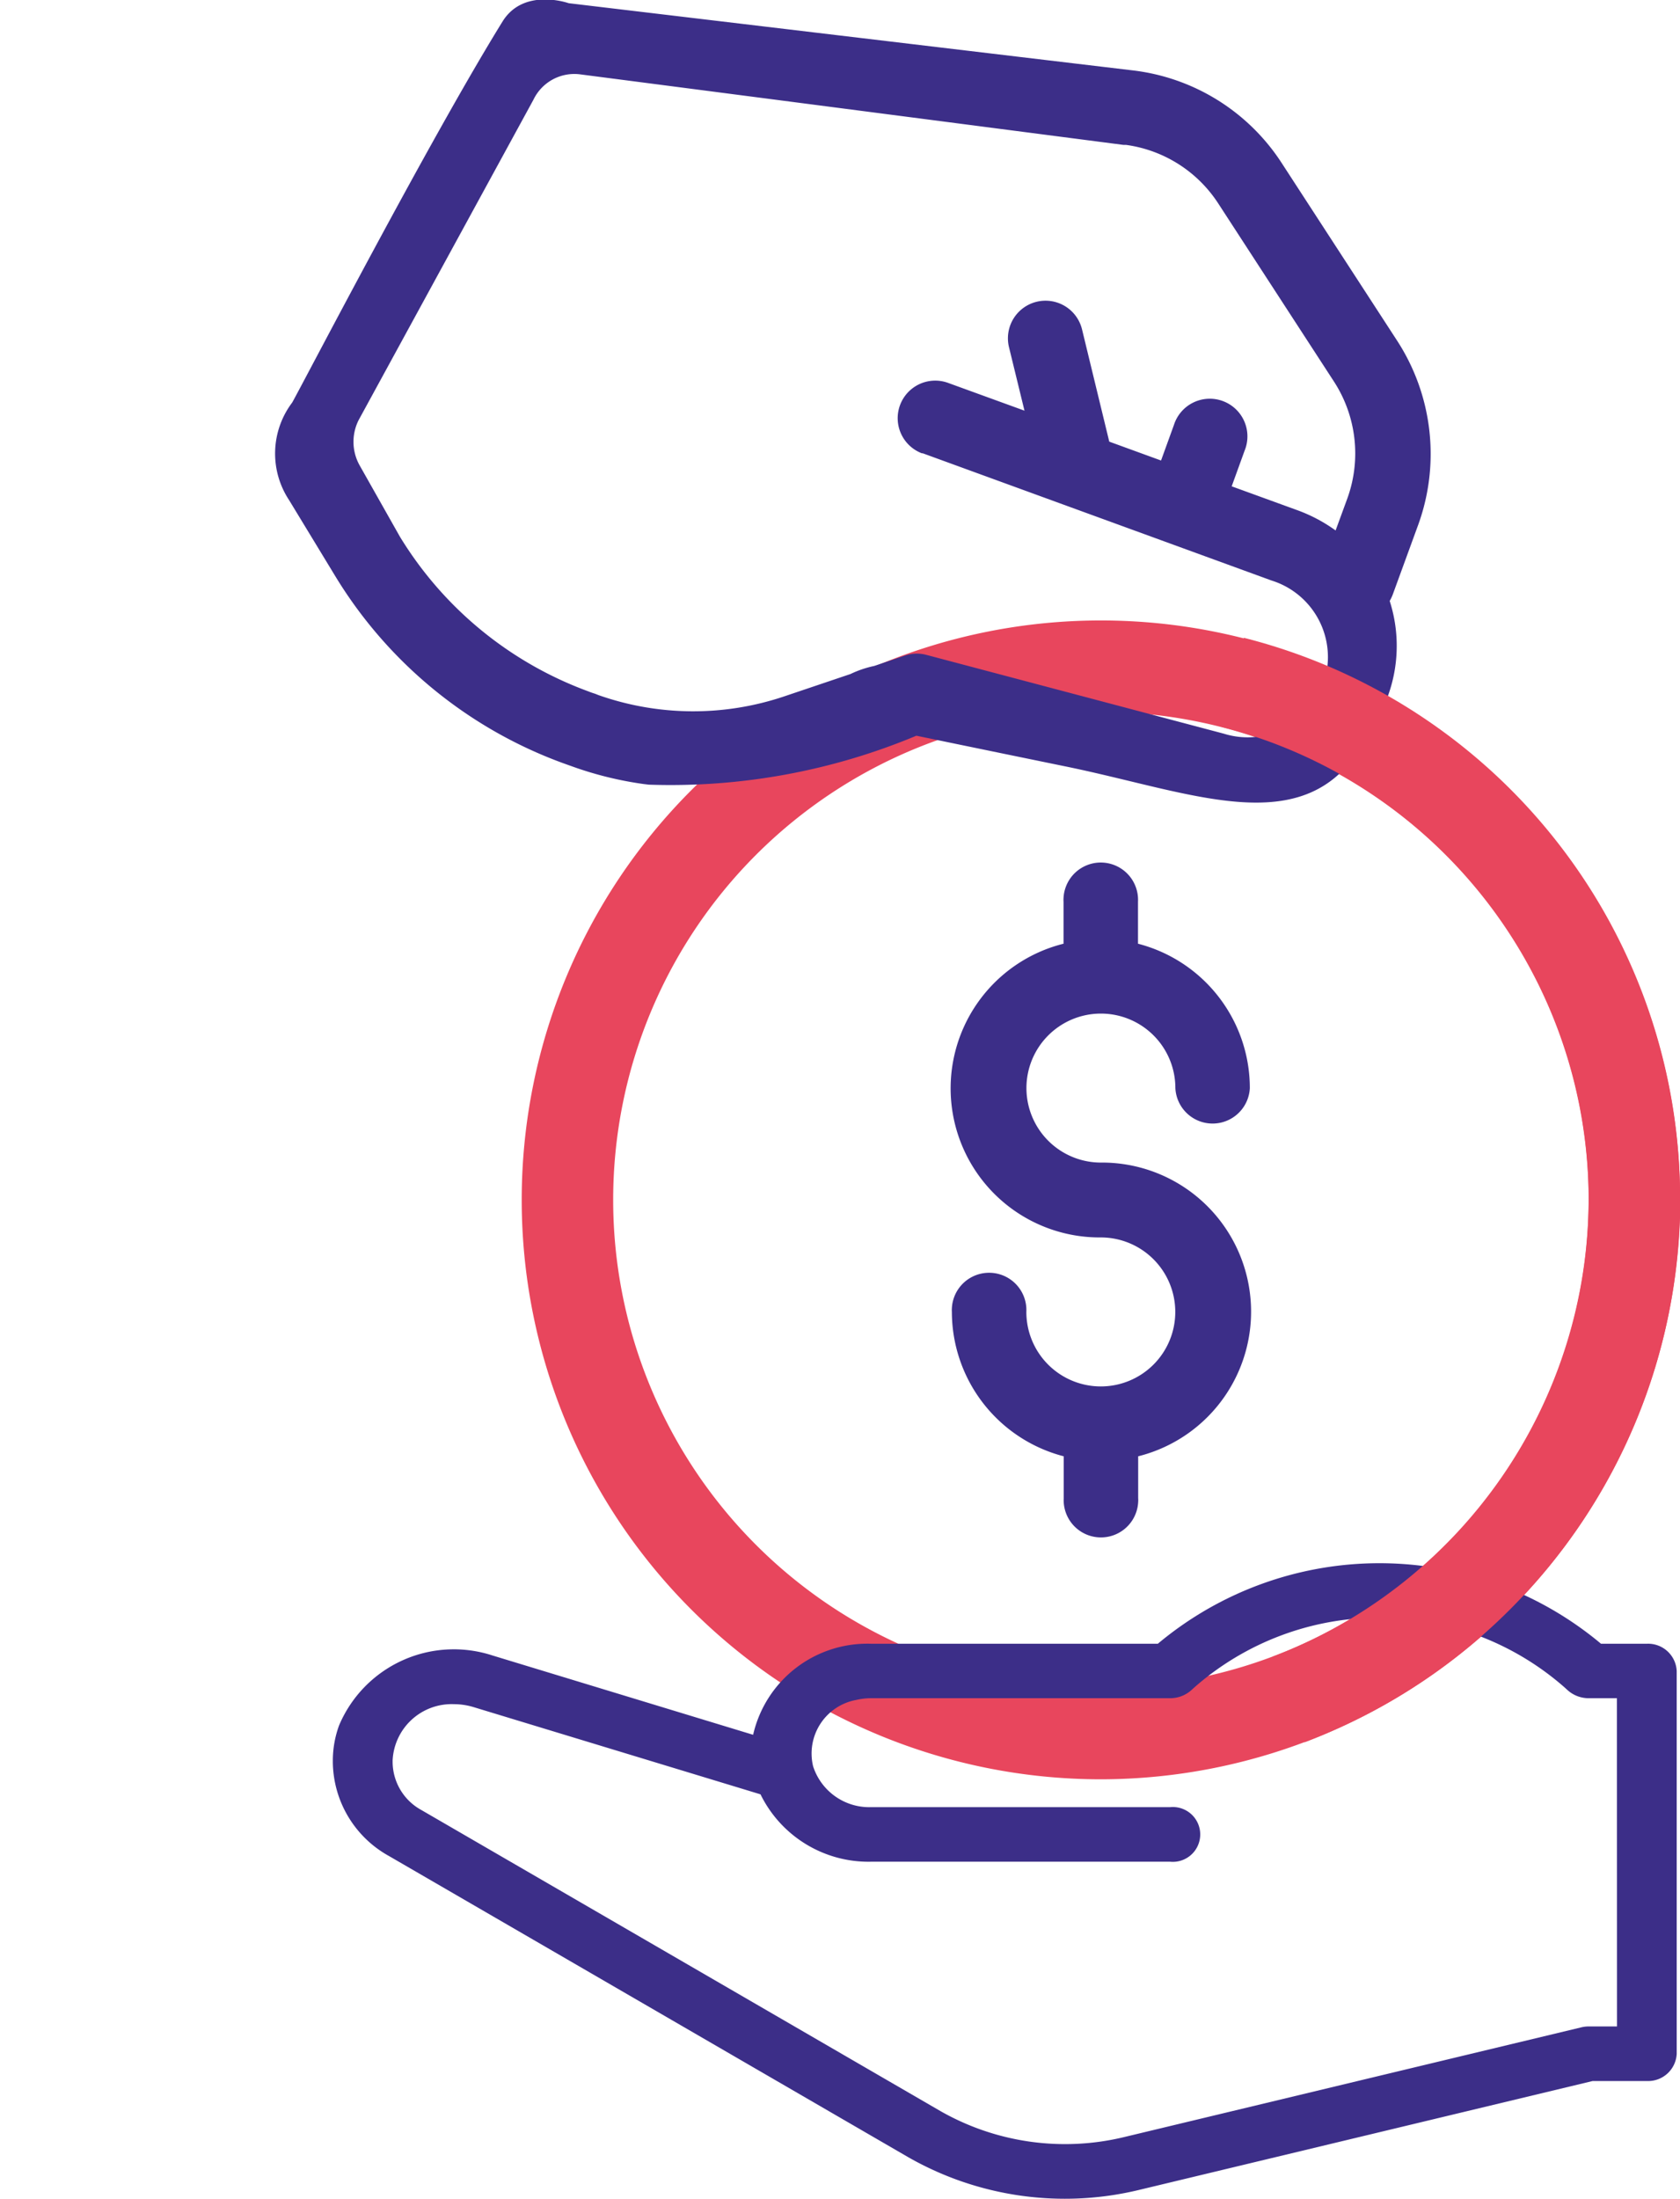 <svg xmlns="http://www.w3.org/2000/svg" width="18.883" height="24.705" viewBox="0 0 18.883 24.705">
  <g id="Grupo_52" data-name="Grupo 52" transform="translate(-124.395 -145.18)">
    <path id="Caminho_39" data-name="Caminho 39" d="M136.483,157.983a.837.837,0,1,1,.837-.837.419.419,0,0,0,.837,0,1.676,1.676,0,0,0-1.257-1.622v-.472a.419.419,0,1,0-.837-.042.289.289,0,0,0,0,.042v.472a1.675,1.675,0,0,0,.419,3.3.837.837,0,1,1-.837.837.419.419,0,0,0-.837-.042.281.281,0,0,0,0,.042,1.678,1.678,0,0,0,1.257,1.622v.472a.419.419,0,0,0,.837.041.268.268,0,0,0,0-.041v-.472a1.675,1.675,0,0,0-.419-3.3Z" transform="translate(0.286 0.259)" fill="#3c2e88"/>
    <path id="Caminho_73" data-name="Caminho 73" d="M136.612,164.985a6.51,6.51,0,1,1,6.51-6.51A6.517,6.517,0,0,1,136.612,164.985Zm0-11.992a5.482,5.482,0,1,0,5.482,5.482A5.487,5.487,0,0,0,136.612,152.992Z" transform="translate(0.157 0.186)" fill="#e8465d"/>
    <path id="Caminho_74" data-name="Caminho 74" d="M124.395,155.748" transform="translate(0 0.29)" fill="#3c2e88"/>
    <path id="Caminho_75" data-name="Caminho 75" d="M127.562,150.8l.522.859a5.006,5.006,0,0,0,2.553,2.094l.064.023.02.007a4,4,0,0,0,.826.206l.058.007a7.164,7.164,0,0,0,3.007-.55s.788.163,1.676.345c1.511.309,2.8.905,3.423-.406a1.649,1.649,0,0,0,.221-1.453.486.486,0,0,0,.035-.074l.286-.783a2.336,2.336,0,0,0-.236-2.065l-1.3-2a2.316,2.316,0,0,0-1.672-1.039l-6.341-.755s-.5-.178-.74.2c-.813,1.312-2.252,4.083-2.368,4.287A.95.95,0,0,0,127.562,150.8Zm2.746-4.5a.51.51,0,0,1,.522-.285l6.11.793.029,0a1.474,1.474,0,0,1,1.036.658l1.3,2a1.484,1.484,0,0,1,.151,1.314l-.132.36a1.767,1.767,0,0,0-.428-.227l-.74-.269.145-.4a.423.423,0,1,0-.794-.29l-.145.4-.582-.212-.306-1.261a.422.422,0,1,0-.821.2l.174.713-.853-.31a.422.422,0,1,0-.3.789l.01,0,3.922,1.43a.9.9,0,0,1-.539,1.72l-3.342-.885a.415.415,0,0,0-.242.008l-.344.116h0a1.182,1.182,0,0,0-.268.091l-.747.252a3.206,3.206,0,0,1-2.087-.016l-.035-.014c-.025-.008-.05-.016-.074-.026a4.157,4.157,0,0,1-2.121-1.739h0l-.452-.8a.542.542,0,0,1-.012-.51Zm0-.33" transform="translate(0.083)" fill="#3c2e88"/>
    <path id="Caminho_76" data-name="Caminho 76" d="M142.912,158.469h-1.027a5.476,5.476,0,0,0-4.129-5.315l.253-1A6.5,6.5,0,0,1,142.912,158.469Z" transform="translate(0.367 0.192)" fill="#e8465d"/>
    <g id="outline" transform="translate(128.136 162.744)">
      <path id="Caminho_77" data-name="Caminho 77" d="M142.806,163.179h-.516a3.88,3.88,0,0,0-4.981,0h-3.223a1.317,1.317,0,0,0-1.326,1.023l-2.929-.891a1.4,1.4,0,0,0-1.725.786,1.152,1.152,0,0,0-.07.393v.02a1.22,1.22,0,0,0,.631,1.054l5.835,3.383a3.552,3.552,0,0,0,2.594.369l5.1-1.224h.609a.322.322,0,0,0,.336-.306v-4.3A.322.322,0,0,0,142.806,163.179Zm-.336,4.3h-.317a.34.34,0,0,0-.085.01l-5.143,1.234a2.829,2.829,0,0,1-2.061-.294l-5.835-3.383a.619.619,0,0,1-.321-.537v-.02a.664.664,0,0,1,.689-.631.767.767,0,0,1,.221.033l3.225.98a1.352,1.352,0,0,0,1.243.757h3.361a.308.308,0,1,0,0-.613h-3.361a.663.663,0,0,1-.652-.46h0a.612.612,0,0,1,.487-.745.747.747,0,0,1,.165-.019h3.361a.356.356,0,0,0,.238-.09l.034-.031a3.153,3.153,0,0,1,4.162,0l.034.031a.354.354,0,0,0,.237.09h.317Z" transform="translate(-128.036 -162.275)" fill="#3c2e88"/>
    </g>
    <path id="Caminho_78" data-name="Caminho 78" d="M138.677,164.395l-.362-.961a5.51,5.51,0,0,0,3.554-5.133H142.9A6.54,6.54,0,0,1,138.677,164.395Z" transform="translate(0.382 0.36)" fill="#e8465d"/>
  </g>
</svg>
